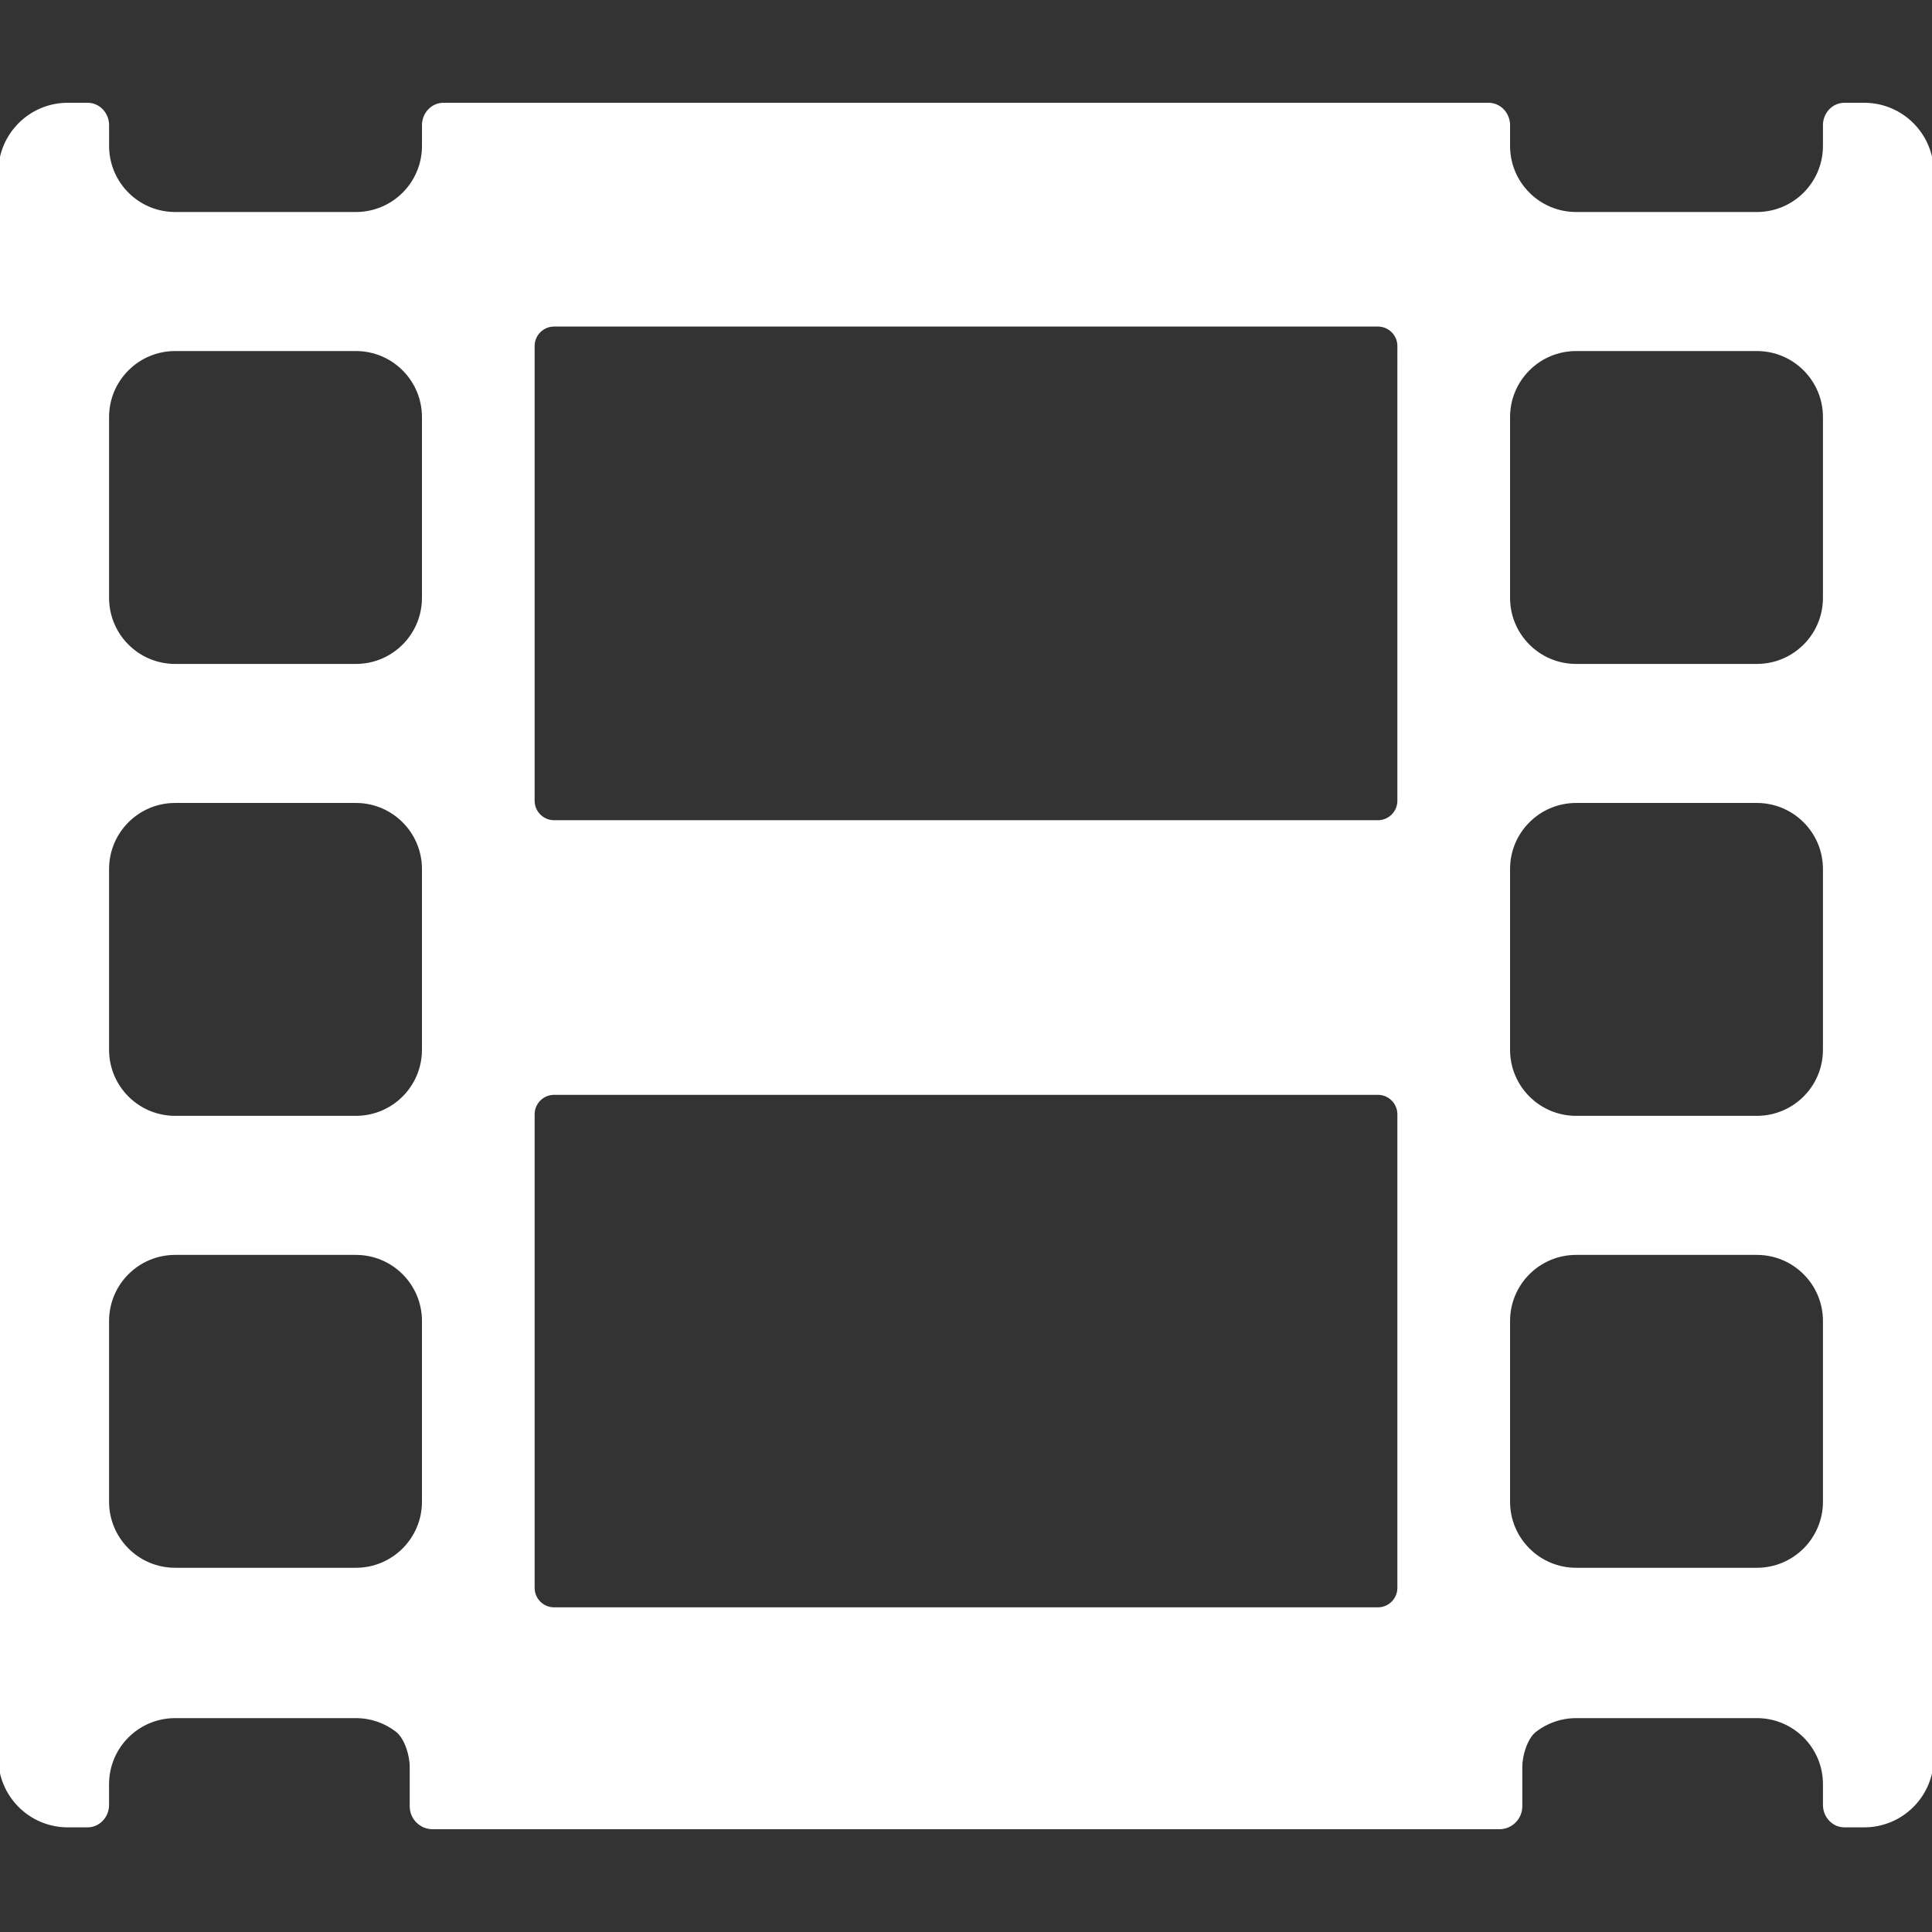 <!DOCTYPE svg PUBLIC "-//W3C//DTD SVG 1.1//EN" "http://www.w3.org/Graphics/SVG/1.1/DTD/svg11.dtd">
<!-- Uploaded to: SVG Repo, www.svgrepo.com, Transformed by: SVG Repo Mixer Tools -->
<svg fill="#FFFFFF" version="1.1" id="Capa_1" xmlns="http://www.w3.org/2000/svg" xmlns:xlink="http://www.w3.org/1999/xlink" width="256px" height="256px" viewBox="0 0 557.471 557.471" xml:space="preserve" stroke="#FFFFFF">
<rect x="0" y="0" width="557.471" height="557.471" fill="#333333" stroke="none"/>
<g id="SVGRepo_bgCarrier" stroke-width="0"/>
<g id="SVGRepo_tracerCarrier" stroke-linecap="round" stroke-linejoin="round"/>
<g id="SVGRepo_iconCarrier"> <g> <g> <path d="M537.911,30.156c0,0-2.552,0-5.704,0c-3.151,0-5.703,2.674-5.703,5.979v5.979c0,10.802-8.758,19.56-19.56,19.56h-52.161 c-10.802,0-19.56-8.758-19.56-19.56c0,0,0-2.674,0-5.979c0-3.299-2.552-5.979-5.704-5.979h-5.703H133.667c0,0-2.552,0-5.704,0 s-5.704,2.674-5.704,5.979v5.979c0,10.802-8.758,19.56-19.56,19.56H50.539c-10.802,0-19.559-8.758-19.559-19.56 c0,0,0-2.674,0-5.979c0-3.299-2.552-5.979-5.704-5.979H19.56C8.757,30.156,0,38.914,0,49.716v457.501 c0,10.802,8.757,19.56,19.56,19.56c0,0,2.552,0,5.704,0s5.704-2.675,5.704-5.979v-5.979c0-10.802,8.758-19.56,19.56-19.56h52.161 c4.443,0,8.531,1.487,11.812,3.99c2.687,2.051,4.217,7.143,4.217,10.521v11.426c0,3.379,2.742,6.12,6.12,6.12h307.799 c3.378,0,6.12-2.741,6.12-6.12v-11.426c0-3.378,1.53-8.47,4.217-10.521c3.28-2.503,7.368-3.99,11.812-3.99h52.161 c10.802,0,19.56,8.758,19.56,19.56c0,0,0,2.675,0,5.979s2.552,5.979,5.703,5.979h5.704c10.802,0,19.56-8.758,19.56-19.56V49.716 C557.477,38.914,548.719,30.156,537.911,30.156z M122.253,433.317c0,10.802-8.758,19.56-19.56,19.56H50.533 c-10.802,0-19.56-8.758-19.56-19.56v-52.161c0-10.802,8.758-19.56,19.56-19.56h52.161c10.802,0,19.56,8.758,19.56,19.56V433.317z M122.253,302.912c0,10.802-8.758,19.56-19.56,19.56H50.533c-10.802,0-19.56-8.758-19.56-19.56v-52.16 c0-10.802,8.758-19.56,19.56-19.56h52.161c10.802,0,19.56,8.757,19.56,19.56V302.912z M122.253,172.514 c0,10.802-8.758,19.56-19.56,19.56H50.533c-10.802,0-19.56-8.758-19.56-19.56v-52.161c0-10.802,8.758-19.56,19.56-19.56h52.161 c10.802,0,19.56,8.758,19.56,19.56V172.514z M403.706,458.171c0,3.378-2.742,6.12-6.12,6.12H159.885 c-3.378,0-6.12-2.742-6.12-6.12V321.529c0-3.378,2.742-6.12,6.12-6.12h237.701c3.378,0,6.12,2.742,6.12,6.12V458.171z M403.706,231.051c0,3.378-2.742,6.12-6.12,6.12H159.885c-3.378,0-6.12-2.742-6.12-6.12V99.845c0-3.378,2.742-6.12,6.12-6.12 h237.701c3.378,0,6.12,2.742,6.12,6.12V231.051z M526.504,433.317c0,10.802-8.758,19.56-19.56,19.56h-52.161 c-10.802,0-19.56-8.758-19.56-19.56v-52.161c0-10.802,8.758-19.56,19.56-19.56h52.161c10.802,0,19.56,8.758,19.56,19.56V433.317z M526.504,302.912c0,10.802-8.758,19.56-19.56,19.56h-52.161c-10.802,0-19.56-8.758-19.56-19.56v-52.16 c0-10.802,8.758-19.56,19.56-19.56h52.161c10.802,0,19.56,8.757,19.56,19.56V302.912z M526.504,172.514 c0,10.802-8.758,19.56-19.56,19.56h-52.161c-10.802,0-19.56-8.758-19.56-19.56v-52.161c0-10.802,8.758-19.56,19.56-19.56h52.161 c10.802,0,19.56,8.758,19.56,19.56V172.514z"/> </g> </g> </g>
</svg>